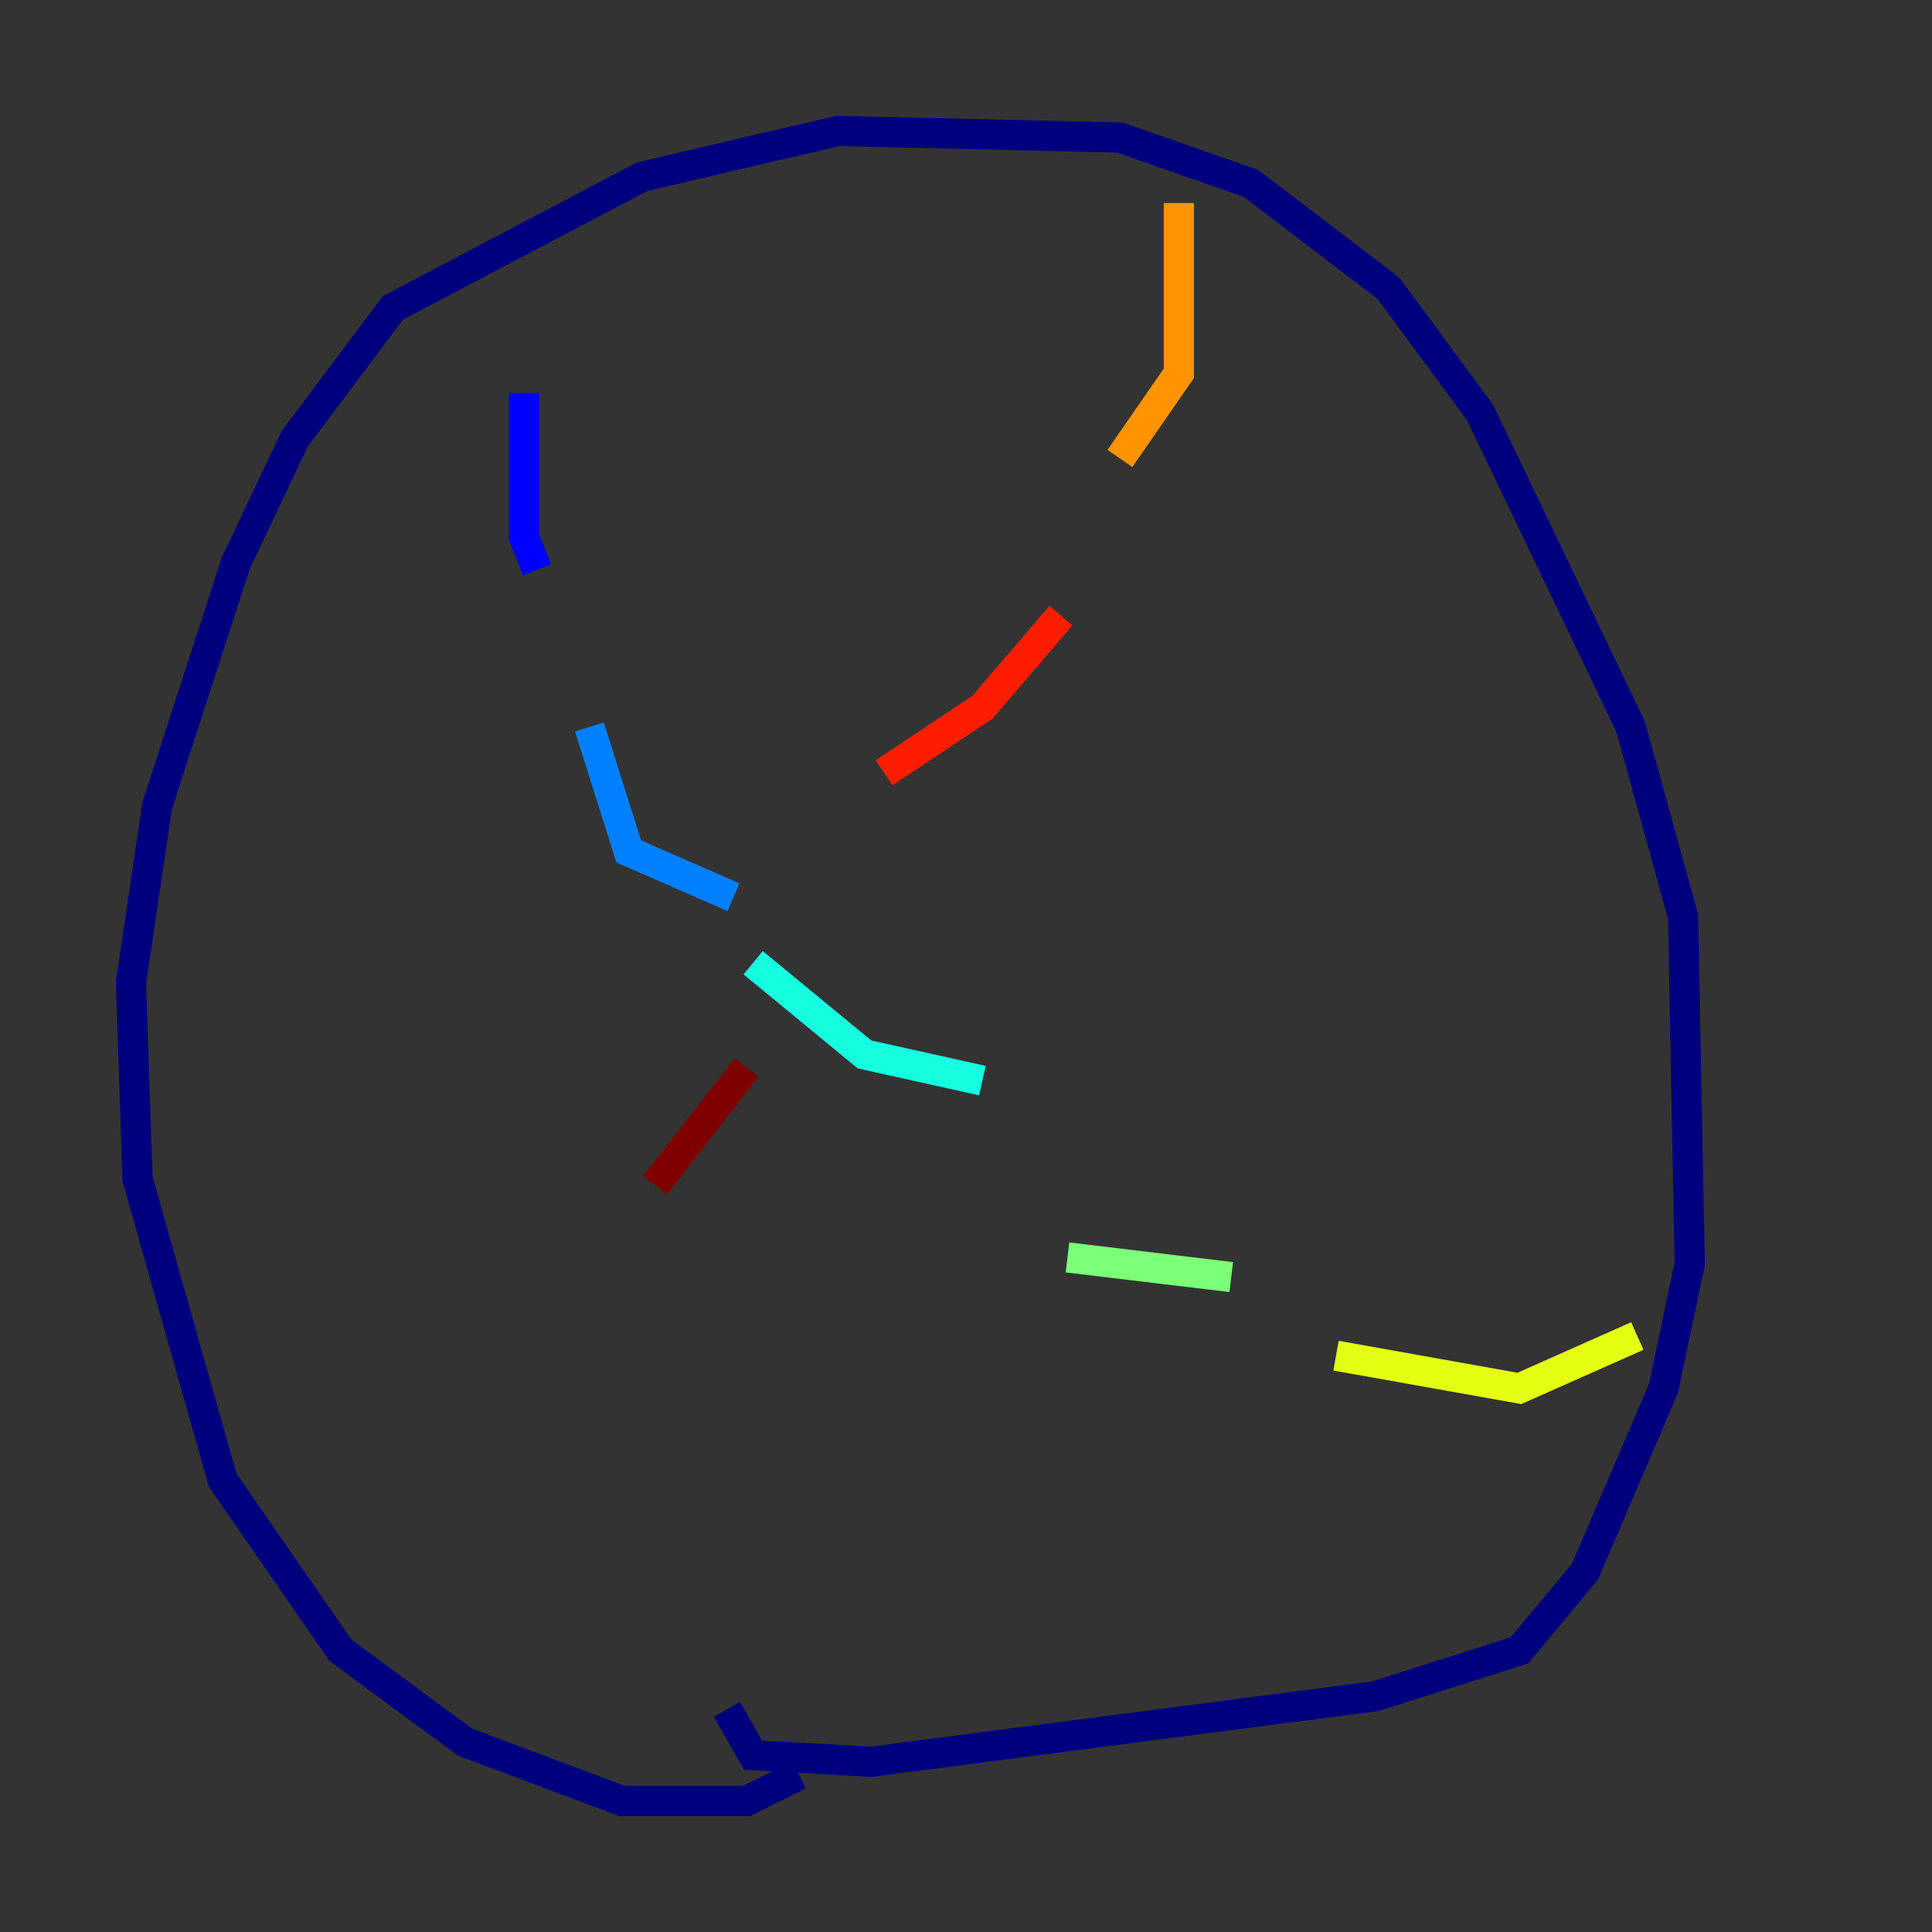 <?xml version="1.0" encoding="utf-8" ?>
<svg baseProfile="tiny" height="128" version="1.2" viewBox="0,0,128,128" width="128" xmlns="http://www.w3.org/2000/svg" xmlns:ev="http://www.w3.org/2001/xml-events" xmlns:xlink="http://www.w3.org/1999/xlink"><rect x="0" y="0" width="128" height="128" fill="#333333" stroke="none"/><defs /><polyline fill="none" points="52.936,117.586 49.464,119.322 41.22,119.322 30.807,115.417 22.563,109.342 14.752,98.061 9.112,78.102 8.678,65.085 10.414,53.37 15.62,37.315 19.525,29.071 26.034,20.393 42.522,11.715 49.898,9.98 55.539,8.678 74.197,9.112 82.875,12.149 91.986,19.091 98.061,27.336 108.041,48.163 111.512,60.746 111.946,83.742 110.21,91.986 105.003,104.136 100.664,109.342 91.119,112.38 57.709,116.719 49.898,116.285 48.163,113.248" stroke="#00007f" stroke-width="2" /><polyline fill="none" points="34.712,26.034 34.712,35.58 35.58,37.749" stroke="#0000ff" stroke-width="2" /><polyline fill="none" points="39.051,48.163 41.654,56.407 48.597,59.444" stroke="#0080ff" stroke-width="2" /><polyline fill="none" points="49.898,63.783 57.275,69.858 65.085,71.593" stroke="#15ffe1" stroke-width="2" /><polyline fill="none" points="70.725,83.308 81.573,84.61" stroke="#7cff79" stroke-width="2" /><polyline fill="none" points="88.515,89.817 100.664,91.986 108.475,88.515" stroke="#e4ff12" stroke-width="2" /><polyline fill="none" points="78.102,13.451 78.102,24.732 74.197,30.373" stroke="#ff9400" stroke-width="2" /><polyline fill="none" points="70.291,40.786 65.085,46.861 58.576,51.2" stroke="#ff1d00" stroke-width="2" /><polyline fill="none" points="49.464,70.725 43.39,78.536" stroke="#7f0000" stroke-width="2" /></svg>